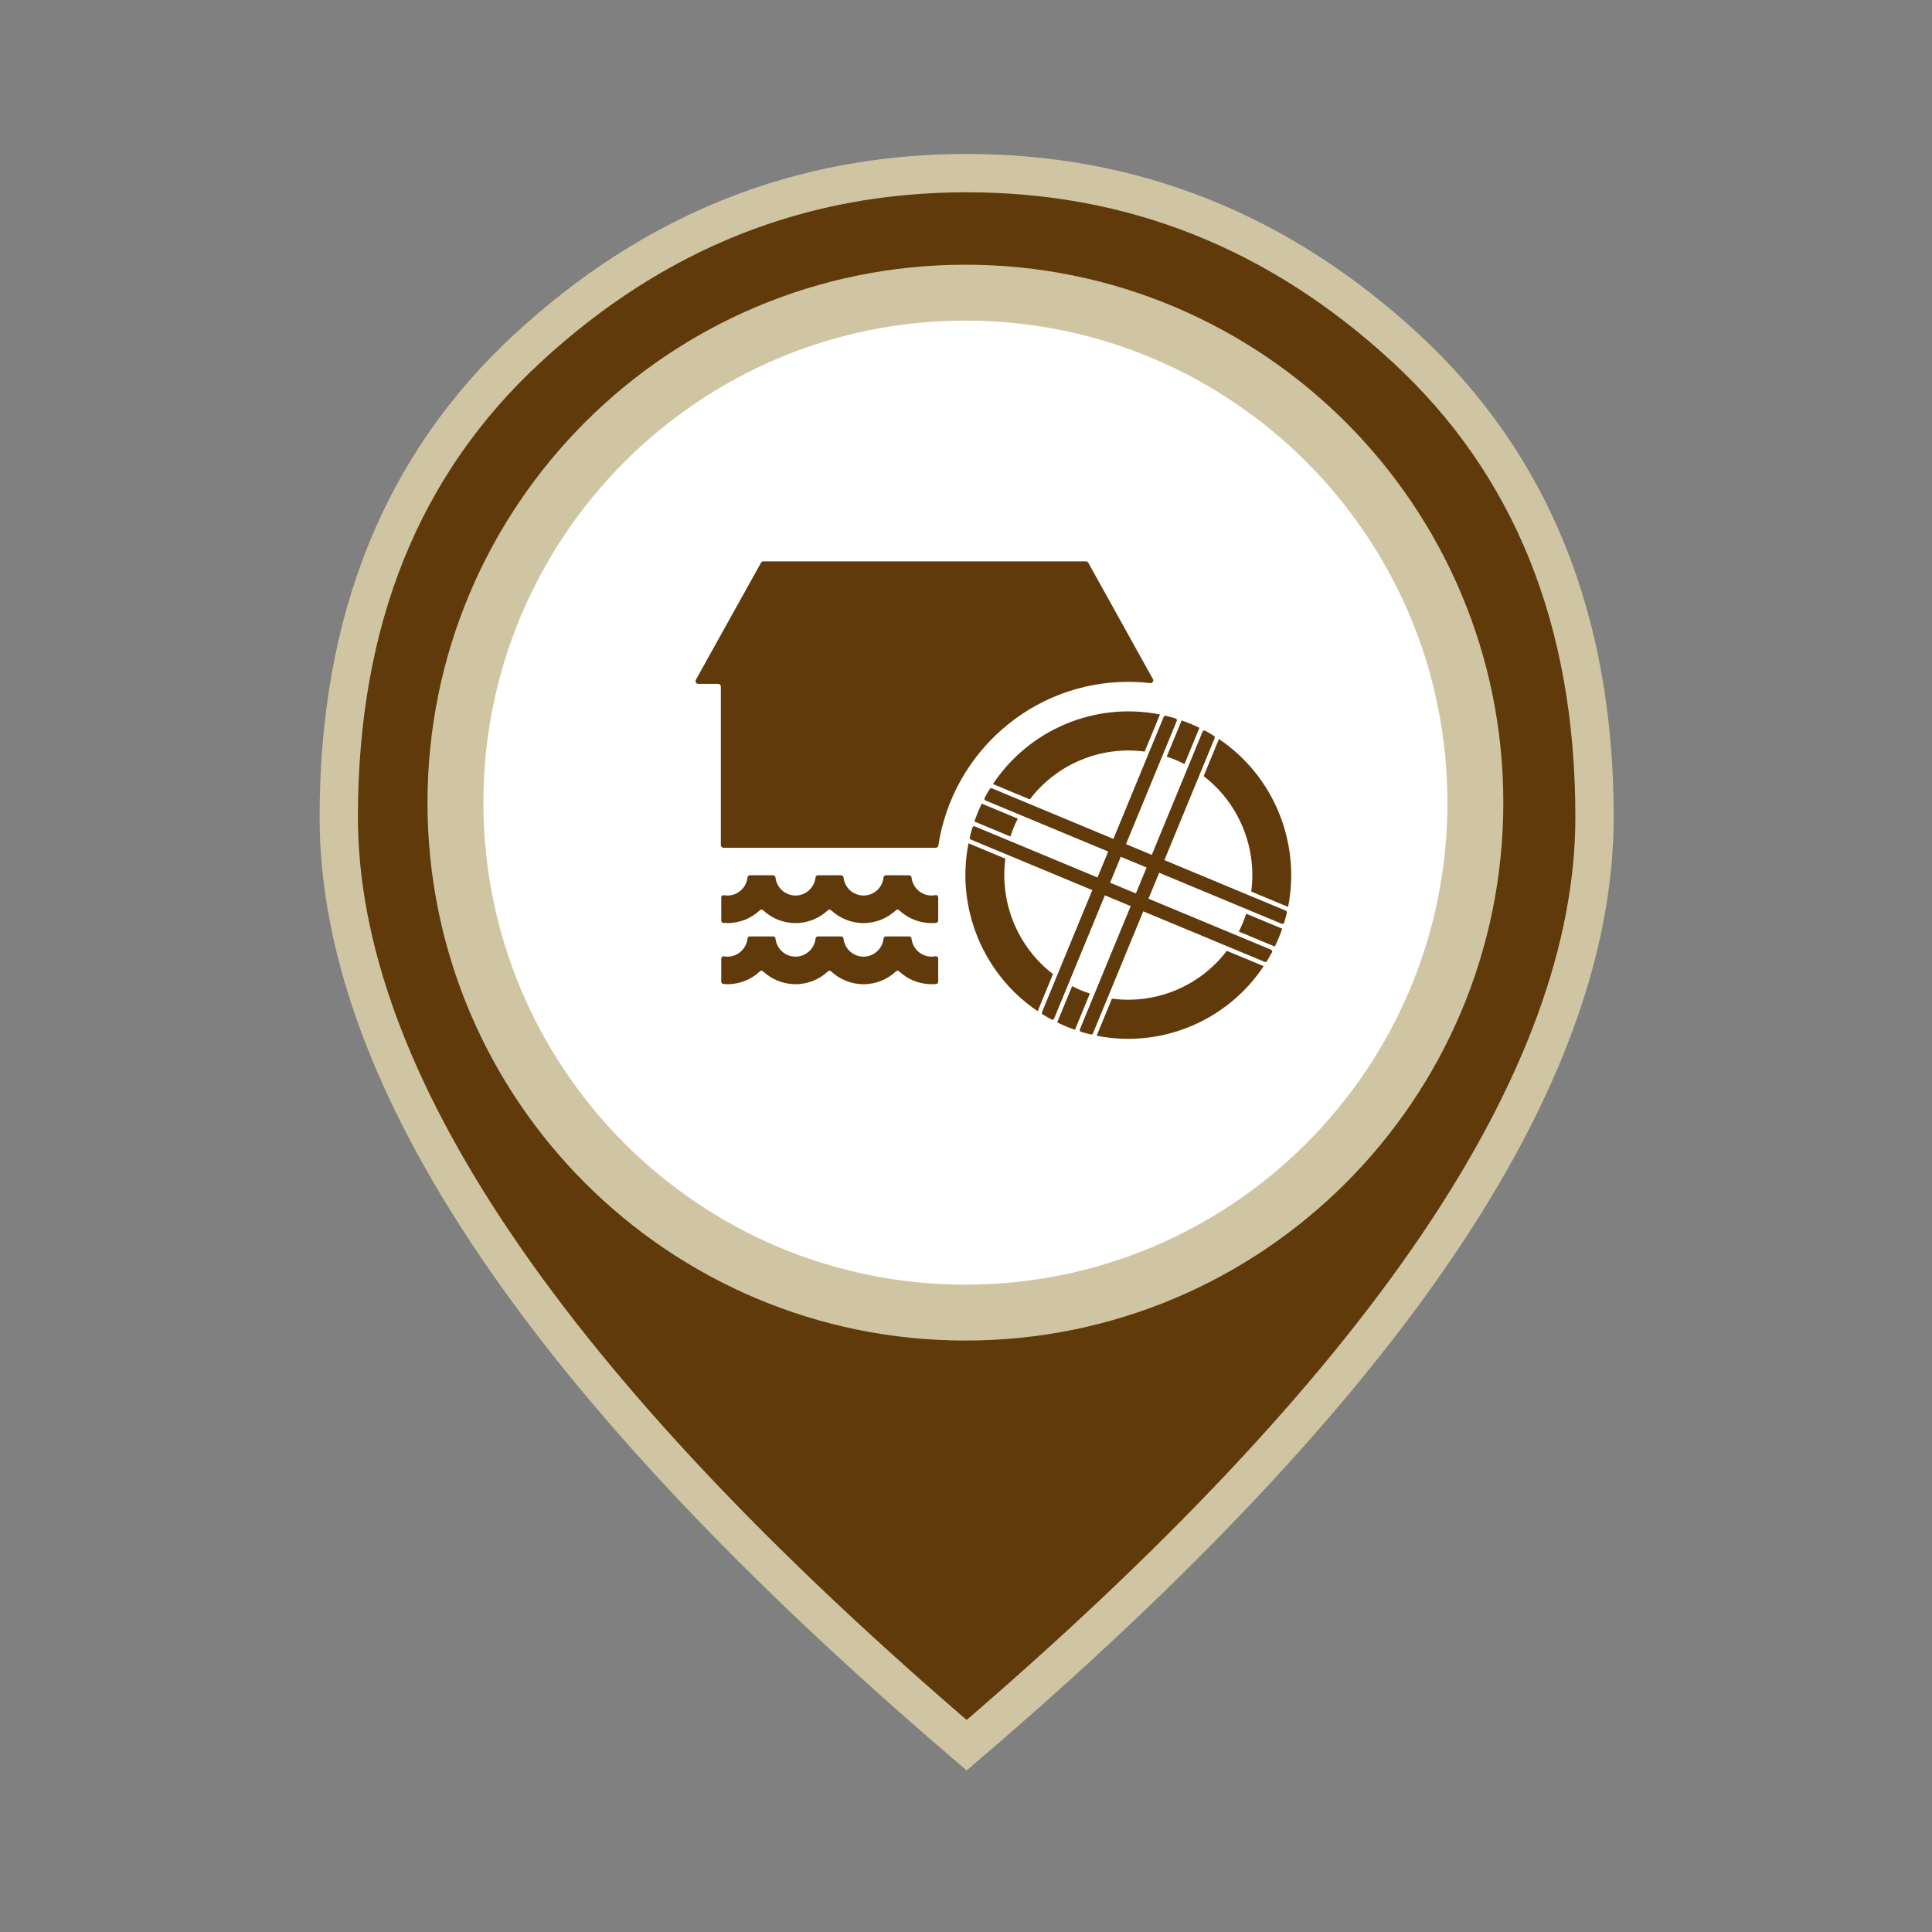 <svg width="100" height="100" viewBox="0 0 100 100" fill="none" xmlns="http://www.w3.org/2000/svg">
<rect x="0" y="0" width="100" height="100" fill="#808080" stroke="none"/>
<mask id="mask0_478_21085" style="mask-type:alpha" maskUnits="userSpaceOnUse" x="0" y="0" width="100" height="100">
<path d="M0.281 0H99.787V99.505H0.281V0Z" fill="#D9D9D9"/>
</mask>
<g mask="url(#mask0_478_21085)">
<path d="M25.663 64.455L25.662 64.455C20.212 56.404 17.535 49.02 17.535 42.289C17.535 32.081 20.812 24.013 27.324 18.009L27.324 18.008C33.872 11.968 41.432 8.961 50.034 8.961C58.635 8.961 66.196 11.968 72.743 18.008L72.744 18.009C79.255 24.013 82.532 32.081 82.532 42.289C82.532 49.02 79.856 56.404 74.409 64.455C69.031 72.402 60.914 81.028 50.034 90.331C39.153 81.029 31.037 72.402 25.663 64.455Z" fill="#603A0A" stroke="#D0C5A3" stroke-width="1.983"/>
<path d="M76.791 41.396C76.791 26.818 64.974 15 50.396 15C35.818 15 24 26.818 24 41.396C24 55.974 35.818 67.791 50.396 67.791C64.974 67.791 76.791 55.974 76.791 41.396Z" fill="white"/>
<path d="M76.365 41.544C76.365 26.966 64.548 15.148 49.97 15.148C35.392 15.148 23.574 26.966 23.574 41.544C23.574 56.122 35.392 67.94 49.97 67.94C64.548 67.94 76.365 56.122 76.365 41.544Z" stroke="#D0C5A3" stroke-width="2.894"/>
<path d="M48.431 43.882C48.501 43.882 48.559 43.83 48.57 43.76C49.303 38.965 53.426 35.292 58.403 35.292C58.785 35.292 59.163 35.314 59.535 35.356C59.649 35.37 59.729 35.247 59.673 35.146L56.329 29.128C56.304 29.083 56.257 29.055 56.206 29.055H39.513C39.461 29.055 39.414 29.083 39.389 29.128L36.018 35.185C35.965 35.28 36.034 35.397 36.142 35.397H37.169C37.248 35.397 37.311 35.461 37.311 35.54V43.739C37.311 43.818 37.375 43.882 37.453 43.882H48.431Z" fill="#603A0A"/>
<path d="M48.562 46.449C48.562 46.374 48.494 46.316 48.421 46.331C48.355 46.345 48.287 46.352 48.216 46.352C47.678 46.352 47.234 45.94 47.18 45.413C47.173 45.352 47.123 45.305 47.061 45.305H45.851C45.789 45.305 45.739 45.352 45.732 45.413C45.678 45.94 45.234 46.352 44.696 46.352C44.157 46.352 43.713 45.94 43.659 45.413C43.653 45.352 43.602 45.305 43.54 45.305H42.33C42.269 45.305 42.218 45.352 42.212 45.413C42.157 45.94 41.713 46.352 41.175 46.352C40.636 46.352 40.192 45.94 40.138 45.413C40.132 45.352 40.081 45.305 40.019 45.305H38.809C38.748 45.305 38.697 45.352 38.691 45.413C38.637 45.94 38.192 46.352 37.654 46.352C37.591 46.352 37.53 46.346 37.471 46.336C37.398 46.323 37.332 46.38 37.332 46.454V47.649C37.332 47.712 37.381 47.763 37.444 47.769C37.513 47.775 37.583 47.778 37.654 47.778C38.302 47.778 38.891 47.526 39.331 47.114C39.378 47.07 39.45 47.07 39.498 47.114C39.937 47.526 40.526 47.778 41.175 47.778C41.823 47.778 42.412 47.526 42.852 47.114C42.899 47.07 42.971 47.07 43.019 47.114C43.458 47.526 44.047 47.778 44.696 47.778C45.344 47.778 45.933 47.526 46.373 47.114C46.42 47.07 46.492 47.07 46.539 47.114C46.979 47.526 47.568 47.778 48.216 47.778C48.297 47.778 48.377 47.774 48.456 47.766C48.517 47.76 48.562 47.708 48.562 47.647V46.449Z" fill="#603A0A"/>
<path d="M64.764 46.147L66.672 46.941C67.335 43.594 65.916 40.149 63.092 38.253L62.301 40.172C64.124 41.571 65.068 43.862 64.764 46.147ZM61.162 37.289L60.389 39.164C60.546 39.216 60.702 39.272 60.857 39.336C61.012 39.401 61.162 39.472 61.309 39.547L62.082 37.672C61.934 37.6 61.782 37.531 61.628 37.467C61.473 37.403 61.318 37.344 61.162 37.289ZM52.471 42.827C52.535 42.671 52.605 42.52 52.68 42.372L50.816 41.596C50.744 41.746 50.675 41.897 50.611 42.053C50.547 42.208 50.489 42.365 50.435 42.521L52.299 43.297C52.35 43.14 52.407 42.983 52.471 42.827ZM66.367 48.069L64.503 47.293C64.452 47.451 64.395 47.608 64.331 47.764C64.267 47.919 64.196 48.071 64.122 48.218L65.985 48.994C66.057 48.844 66.127 48.693 66.191 48.538C66.255 48.382 66.312 48.226 66.367 48.069ZM55.493 51.043L54.72 52.918C54.868 52.99 55.02 53.059 55.174 53.124C55.329 53.188 55.484 53.247 55.64 53.301L56.413 51.426C56.256 51.375 56.1 51.319 55.945 51.254C55.79 51.19 55.64 51.118 55.493 51.043ZM57.554 51.689L56.763 53.608C60.094 54.275 63.521 52.847 65.407 50.009L63.499 49.215C62.107 51.046 59.827 51.995 57.554 51.689ZM52.038 44.444L50.13 43.65C49.467 46.997 50.886 50.442 53.71 52.337L54.501 50.419C52.678 49.019 51.734 46.728 52.038 44.444ZM51.395 40.582L53.302 41.376C54.695 39.545 56.975 38.596 59.248 38.901L60.039 36.982C56.708 36.316 53.281 37.744 51.395 40.582Z" fill="#603A0A"/>
<path d="M62.246 37.869L55.894 53.279C55.873 53.33 55.9 53.388 55.952 53.404C56.122 53.456 56.293 53.503 56.464 53.544C56.508 53.554 56.554 53.531 56.571 53.488L62.872 38.203C62.889 38.161 62.874 38.112 62.835 38.088C62.685 37.995 62.532 37.907 62.375 37.822C62.327 37.797 62.267 37.819 62.246 37.869ZM53.969 52.505C54.119 52.598 54.273 52.687 54.43 52.77C54.478 52.796 54.538 52.774 54.559 52.724L60.91 37.314C60.931 37.263 60.904 37.205 60.852 37.189C60.682 37.137 60.511 37.09 60.34 37.049C60.296 37.039 60.251 37.062 60.233 37.105L53.933 52.39C53.916 52.432 53.931 52.481 53.969 52.505Z" fill="#603A0A"/>
<path d="M51.01 41.433L66.345 47.816C66.395 47.837 66.453 47.81 66.469 47.758C66.521 47.587 66.567 47.415 66.608 47.243C66.618 47.199 66.594 47.153 66.553 47.136L51.342 40.804C51.3 40.787 51.251 40.802 51.227 40.841C51.135 40.991 51.047 41.145 50.963 41.303C50.938 41.352 50.959 41.412 51.01 41.433ZM65.574 49.75C65.666 49.599 65.754 49.445 65.838 49.288C65.864 49.239 65.842 49.179 65.792 49.158L50.457 42.775C50.407 42.754 50.349 42.781 50.333 42.833C50.281 43.004 50.234 43.176 50.194 43.348C50.183 43.392 50.207 43.438 50.249 43.455L65.46 49.787C65.502 49.804 65.55 49.789 65.574 49.75Z" fill="#603A0A"/>
<path d="M48.562 49.613C48.562 49.539 48.494 49.48 48.421 49.495C48.355 49.509 48.287 49.516 48.216 49.516C47.678 49.516 47.234 49.104 47.18 48.577C47.173 48.516 47.123 48.469 47.061 48.469H45.851C45.789 48.469 45.739 48.516 45.732 48.577C45.678 49.104 45.234 49.516 44.696 49.516C44.157 49.516 43.713 49.104 43.659 48.577C43.653 48.516 43.602 48.469 43.54 48.469H42.33C42.269 48.469 42.218 48.516 42.212 48.577C42.157 49.104 41.713 49.516 41.175 49.516C40.636 49.516 40.192 49.104 40.138 48.577C40.132 48.516 40.081 48.469 40.019 48.469H38.809C38.748 48.469 38.697 48.516 38.691 48.577C38.637 49.104 38.192 49.516 37.654 49.516C37.591 49.516 37.53 49.511 37.471 49.5C37.398 49.487 37.332 49.544 37.332 49.618V50.813C37.332 50.876 37.381 50.927 37.444 50.933C37.513 50.939 37.583 50.942 37.654 50.942C38.302 50.942 38.891 50.69 39.331 50.279C39.378 50.234 39.45 50.234 39.498 50.279C39.937 50.69 40.526 50.942 41.175 50.942C41.823 50.942 42.412 50.69 42.852 50.279C42.899 50.234 42.971 50.234 43.019 50.279C43.458 50.69 44.047 50.942 44.696 50.942C45.344 50.942 45.933 50.69 46.373 50.279C46.42 50.234 46.492 50.234 46.539 50.279C46.979 50.69 47.568 50.942 48.216 50.942C48.297 50.942 48.377 50.938 48.456 50.93C48.517 50.924 48.562 50.872 48.562 50.811V49.613Z" fill="#603A0A"/>
</g>
</svg>
